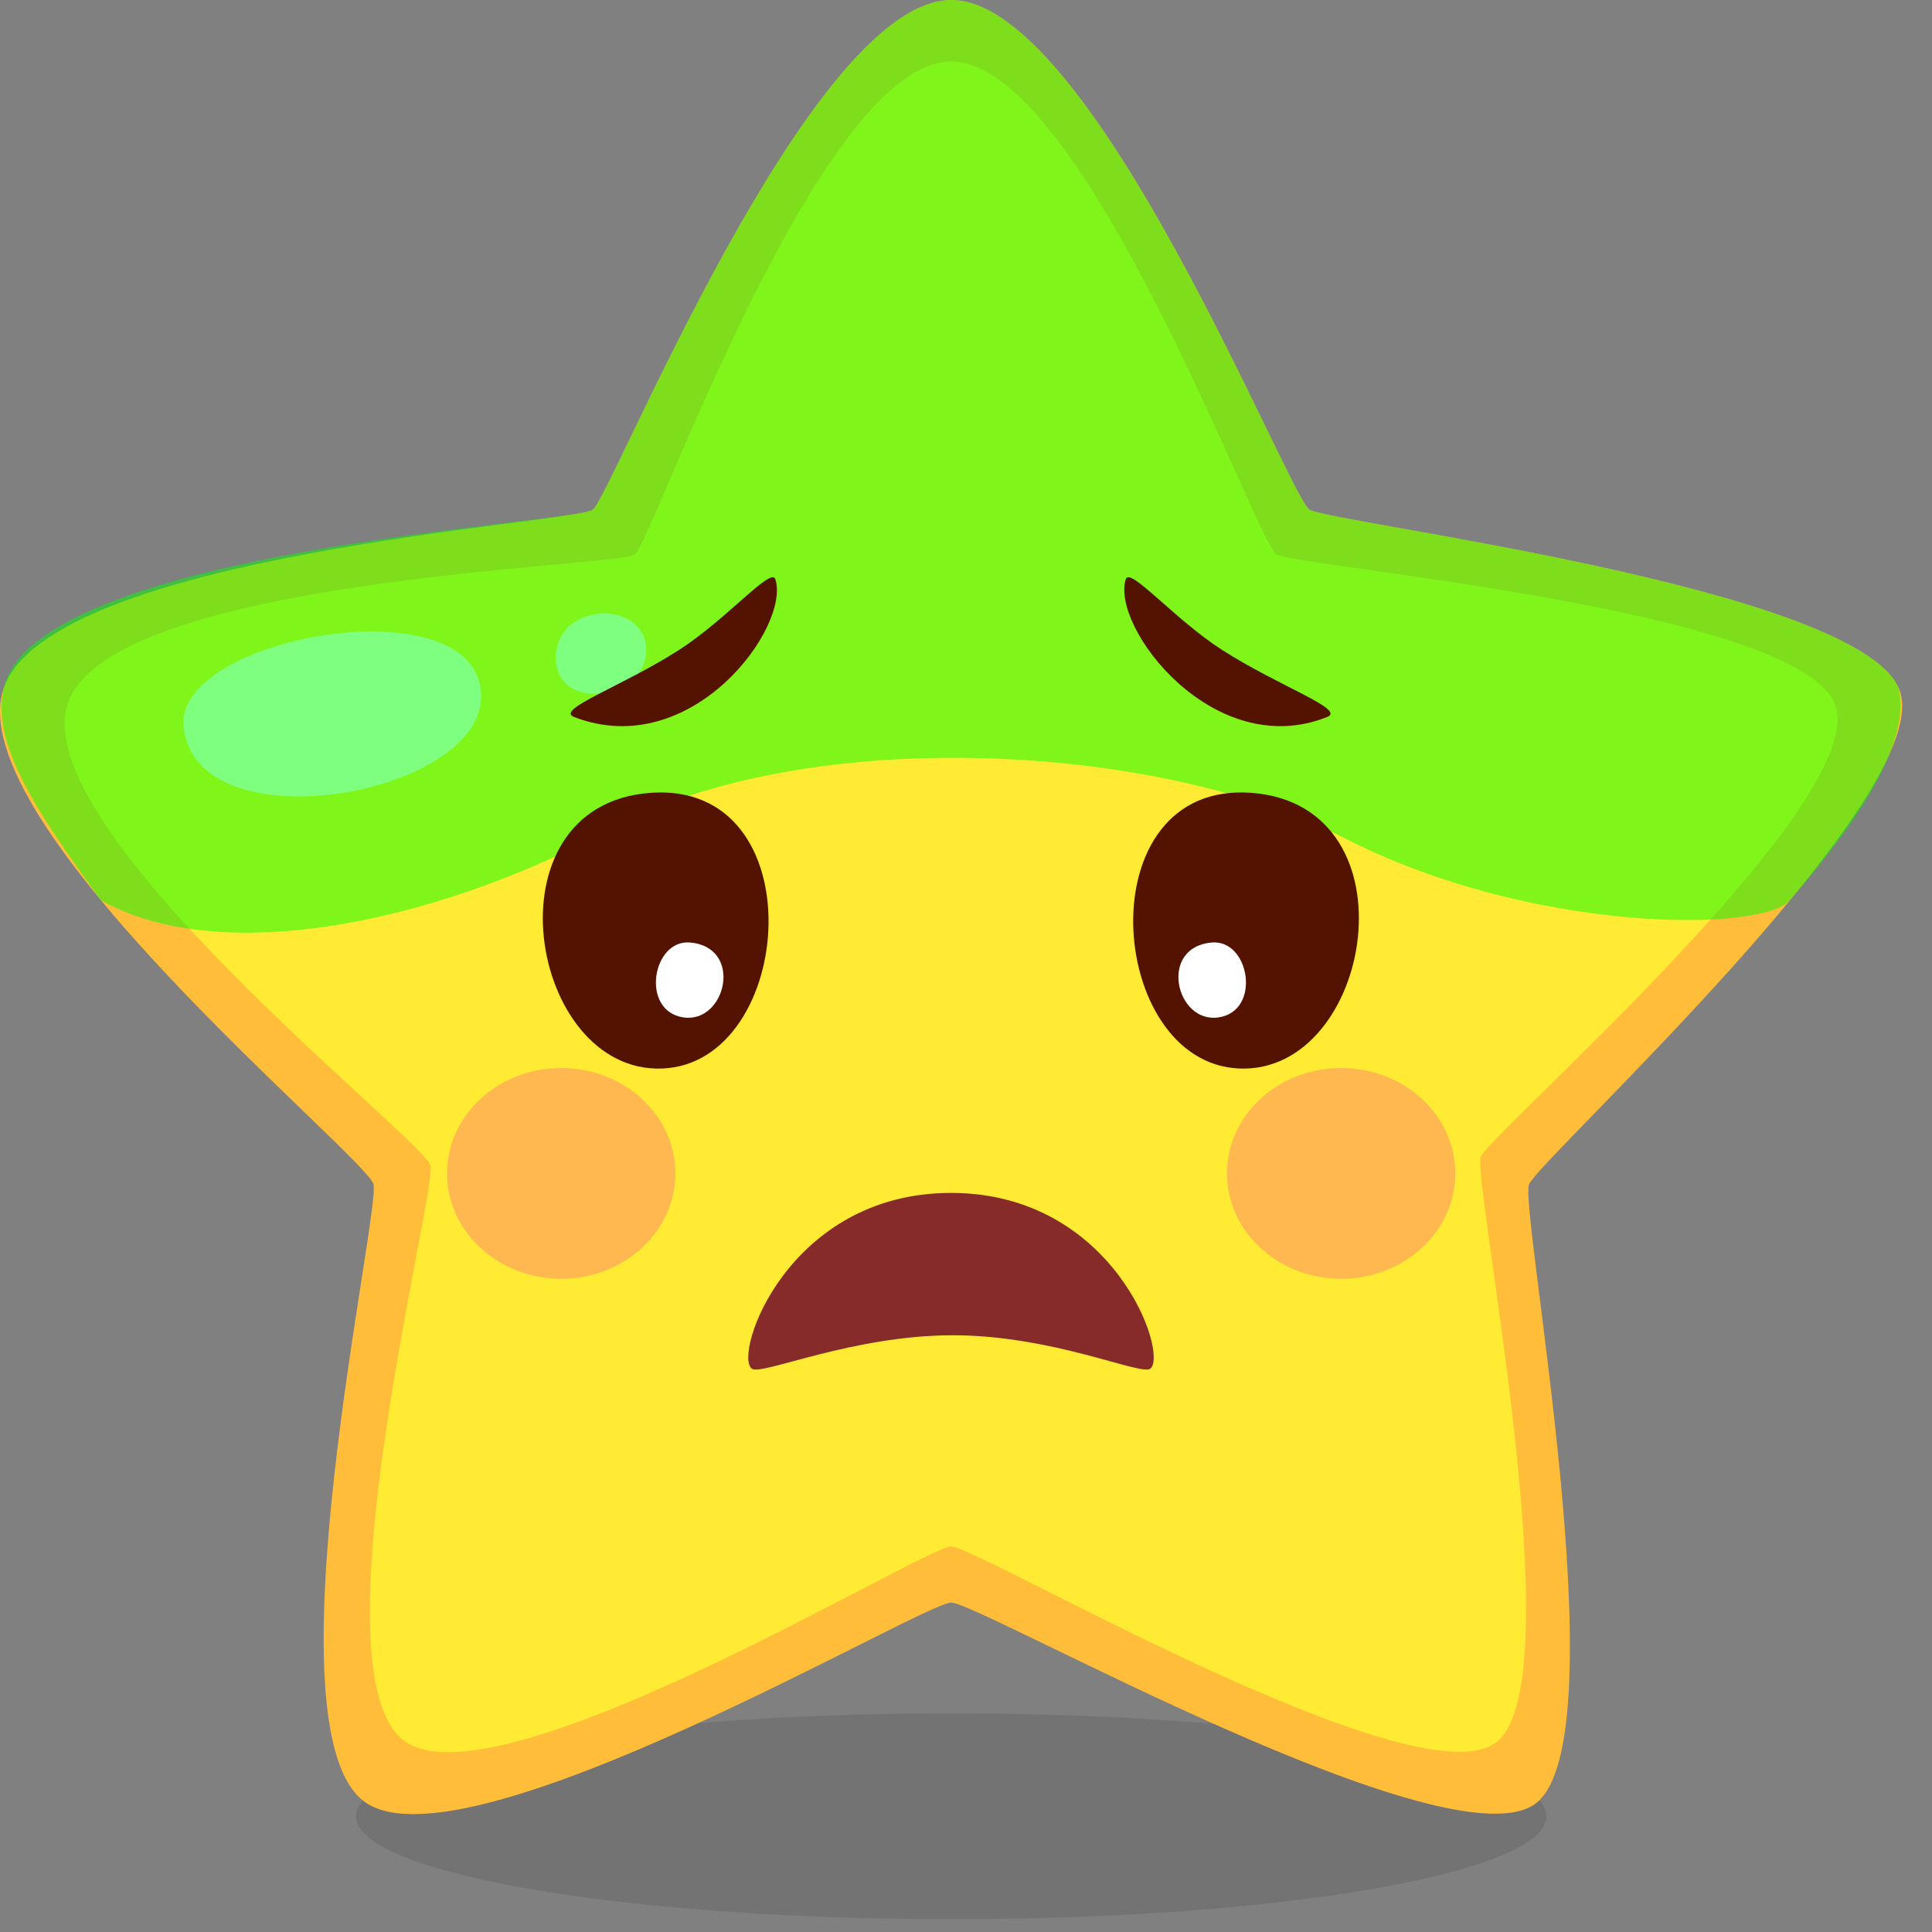 <svg width="31" height="31" viewBox="0 0 31 31" fill="none" xmlns="http://www.w3.org/2000/svg">
<rect x="0" y="0" width="31" height="31" fill="#808080" stroke="none"/>
<path opacity="0.1" d="M24.813 29.143C24.813 30.055 20.537 30.795 15.263 30.795C9.988 30.795 5.712 30.055 5.712 29.143C5.712 28.232 9.988 27.492 15.263 27.492C20.537 27.492 24.813 28.232 24.813 29.143Z" fill="black"/>
<path d="M15.263 0C17.535 0 20.667 7.962 21.013 8.178C21.36 8.394 29.771 9.411 30.469 11.047C31.166 12.683 24.695 18.601 24.534 19.003C24.374 19.406 25.991 27.82 24.661 28.922C23.331 30.023 15.727 25.717 15.264 25.715C14.8 25.712 7.504 30.047 5.866 28.922C4.229 27.798 6.111 19.459 5.993 19.003C5.875 18.548 -0.681 13.213 0.058 11.047C0.798 8.881 9.211 8.402 9.513 8.178C9.815 7.953 12.992 0 15.263 0Z" fill="#FFBD39"/>
<path d="M15.263 0.988C17.38 0.988 20.157 8.694 20.48 8.896C20.803 9.097 28.785 9.76 29.436 11.285C30.086 12.81 23.911 18.183 23.762 18.558C23.613 18.933 25.262 26.919 24.022 27.946C22.783 28.973 15.695 24.817 15.263 24.814C14.831 24.811 8.03 28.994 6.504 27.946C4.977 26.898 7.017 19.126 6.906 18.701C6.796 18.277 0.401 13.304 1.09 11.285C1.779 9.266 9.906 9.105 10.188 8.896C10.469 8.687 13.145 0.989 15.262 0.989L15.263 0.988Z" fill="#FFEB34"/>
<path d="M2.945 11.662C2.798 10.226 7.508 9.381 7.715 11.061C7.923 12.741 3.146 13.618 2.945 11.662Z" fill="white"/>
<path d="M8.92 10.589C8.885 9.666 10.293 9.61 10.366 10.367C10.447 11.216 8.952 11.453 8.92 10.589Z" fill="white"/>
<g opacity="0.6">
<g opacity="0.6">
<path d="M10.837 18.828C10.837 19.762 10.016 20.519 9.005 20.519C7.993 20.519 7.173 19.762 7.173 18.828C7.173 17.893 7.993 17.137 9.005 17.137C10.016 17.137 10.837 17.894 10.837 18.828Z" fill="#FF5F82"/>
</g>
<g opacity="0.6">
<path d="M23.351 18.828C23.351 19.762 22.531 20.519 21.52 20.519C20.508 20.519 19.688 19.762 19.688 18.828C19.688 17.893 20.507 17.137 21.52 17.137C22.532 17.137 23.351 17.894 23.351 18.828Z" fill="#FF5F82"/>
</g>
</g>
<path opacity="0.5" d="M0.058 11.047C0.555 8.813 9.211 8.402 9.513 8.178C9.815 7.953 12.992 0 15.263 0C17.534 0 20.666 7.962 21.013 8.178C21.359 8.394 29.771 9.411 30.468 11.047C30.717 12.181 29.165 13.918 28.722 14.444C28.279 14.968 24.551 14.98 21.56 13.442C18.569 11.904 12.934 11.628 9.838 13.285C6.744 14.941 3.395 15.464 1.618 14.443C0.577 13.012 -0.141 11.937 0.057 11.046L0.058 11.047Z" fill="#00FF00"/>
<path d="M10.429 12.722C7.764 12.926 8.487 17.231 10.628 17.145C12.771 17.059 13.094 12.517 10.429 12.722Z" fill="#541300"/>
<path d="M11.073 15.123C10.466 15.069 10.272 16.218 10.961 16.324C11.649 16.431 11.937 15.199 11.073 15.123Z" fill="white"/>
<path d="M20.085 12.722C22.75 12.926 22.027 17.231 19.886 17.145C17.744 17.059 17.42 12.517 20.085 12.722Z" fill="#541300"/>
<path d="M19.443 15.123C20.051 15.069 20.244 16.218 19.556 16.324C18.867 16.431 18.58 15.199 19.443 15.123Z" fill="white"/>
<path d="M12.44 9.291C12.69 10.055 11.1 12.234 9.21 11.504C8.904 11.383 9.972 11.02 10.892 10.431C11.656 9.941 12.374 9.092 12.44 9.292L12.44 9.291Z" fill="#541300"/>
<path d="M18.065 9.291C17.815 10.055 19.471 12.234 21.296 11.504C21.601 11.383 20.534 11.02 19.613 10.431C18.849 9.941 18.131 9.092 18.065 9.292V9.291Z" fill="#541300"/>
<path d="M18.456 21.962C18.306 22.075 16.888 21.424 15.286 21.425C13.667 21.426 12.217 22.076 12.064 21.962C11.759 21.734 12.643 19.141 15.259 19.141C17.875 19.141 18.757 21.734 18.456 21.962H18.456Z" fill="#872A2A"/>
</svg>
